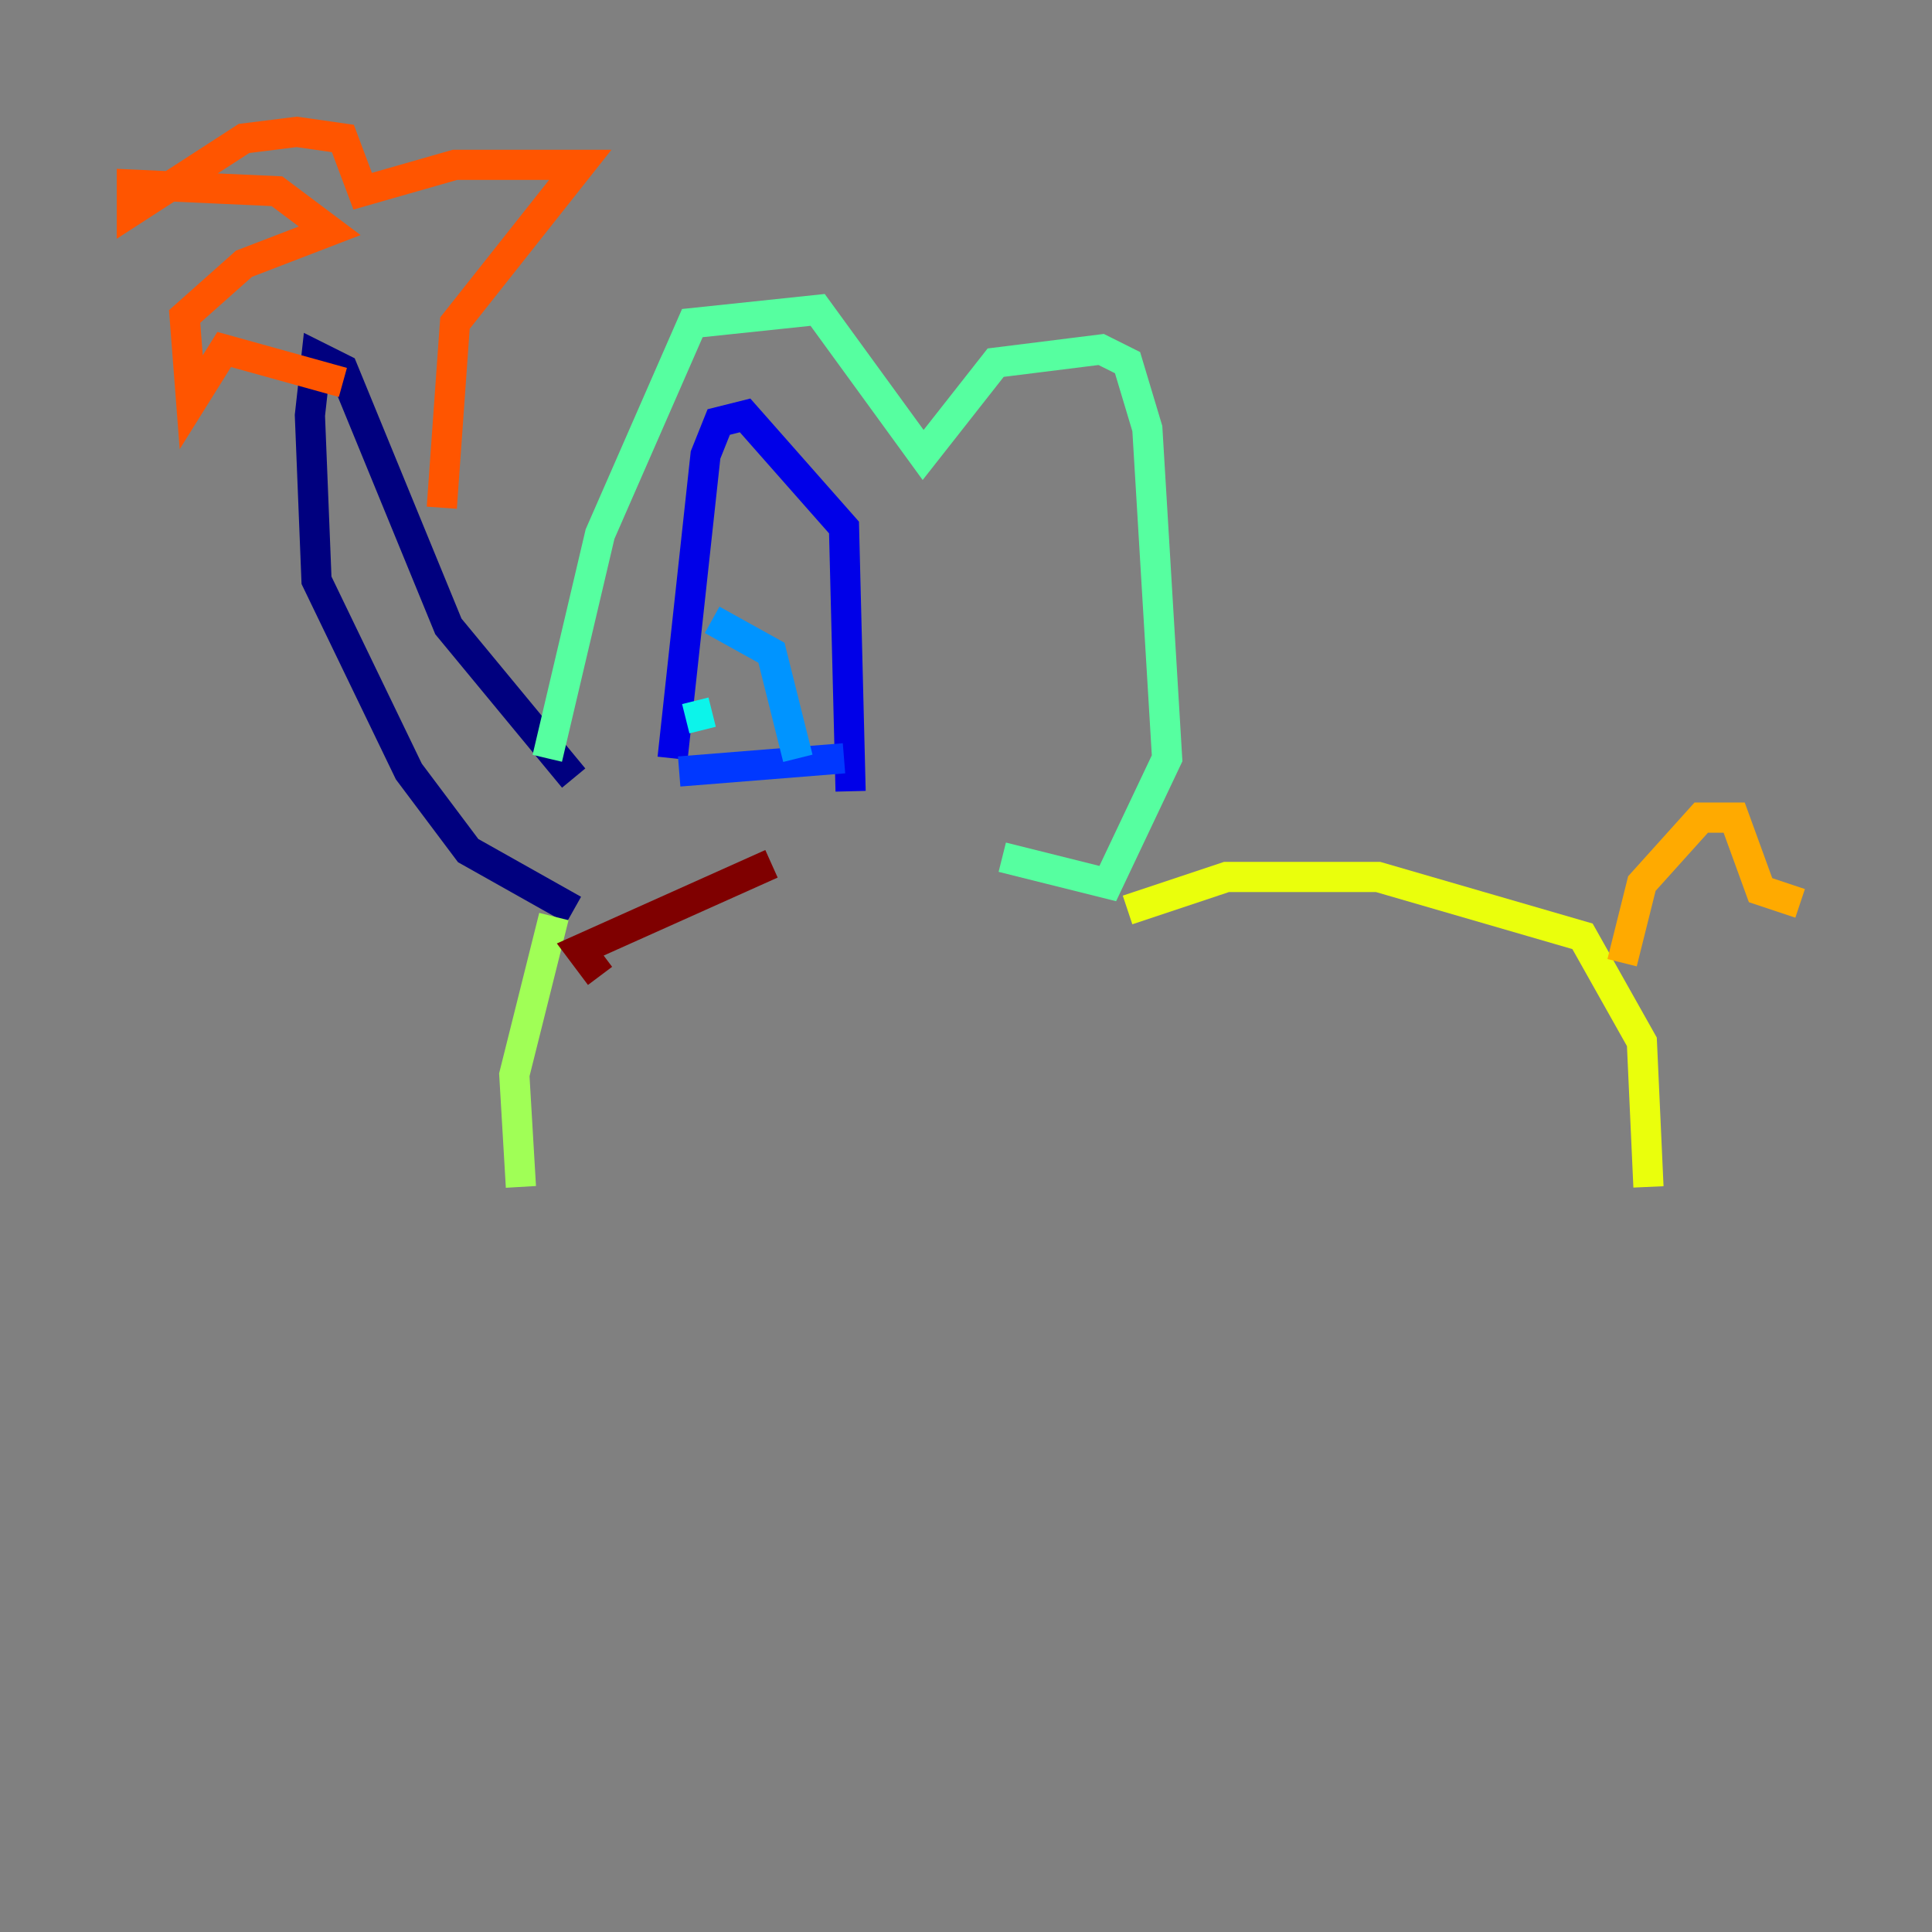 <?xml version="1.0" encoding="utf-8" ?>
<svg baseProfile="tiny" height="128" version="1.2" viewBox="0,0,128,128" width="128" xmlns="http://www.w3.org/2000/svg" xmlns:ev="http://www.w3.org/2001/xml-events" xmlns:xlink="http://www.w3.org/1999/xlink"><rect x="0" y="0" width="128" height="128" fill="#808080" stroke="none"/><defs /><polyline fill="none" points="38.007,51.55 29.706,41.502 22.717,24.464 20.969,23.59 20.532,27.522 20.969,38.444 27.085,51.113 31.017,56.355 38.007,60.287" stroke="#00007f" stroke-width="2" /><polyline fill="none" points="44.56,50.239 46.744,30.143 47.618,27.959 49.365,27.522 55.918,34.949 56.355,52.423" stroke="#0000e8" stroke-width="2" /><polyline fill="none" points="44.997,51.113 55.918,50.239" stroke="#0038ff" stroke-width="2" /><polyline fill="none" points="47.181,41.065 51.113,43.249 52.86,50.239" stroke="#0094ff" stroke-width="2" /><polyline fill="none" points="45.433,47.618 47.181,47.181" stroke="#0cf4ea" stroke-width="2" /><polyline fill="none" points="36.259,50.239 39.754,35.386 45.87,21.406 54.171,20.532 61.16,30.143 65.966,24.027 72.956,23.154 74.703,24.027 76.014,28.396 77.324,50.239 73.392,58.539 66.403,56.792" stroke="#56ffa0" stroke-width="2" /><polyline fill="none" points="36.696,60.724 34.075,71.208 34.512,78.635" stroke="#a0ff56" stroke-width="2" /><polyline fill="none" points="74.703,60.287 81.256,58.102 91.304,58.102 104.846,62.034 108.778,69.024 109.215,78.635" stroke="#eaff0c" stroke-width="2" /><polyline fill="none" points="107.468,63.782 108.778,58.539 112.71,54.171 114.894,54.171 116.642,58.976 119.263,59.85" stroke="#ffaa00" stroke-width="2" /><polyline fill="none" points="22.717,25.338 14.853,23.154 12.669,26.648 12.232,20.969 16.164,17.474 21.843,15.29 18.348,12.669 8.737,12.232 8.737,13.979 16.164,9.174 19.659,8.737 22.717,9.174 24.027,12.669 30.143,10.921 38.444,10.921 30.143,21.406 29.27,33.638" stroke="#ff5500" stroke-width="2" /><polyline fill="none" points="39.754,64.655 39.754,64.655" stroke="#e80000" stroke-width="2" /><polyline fill="none" points="39.754,64.655 38.444,62.908 51.113,57.229" stroke="#7f0000" stroke-width="2" /></svg>